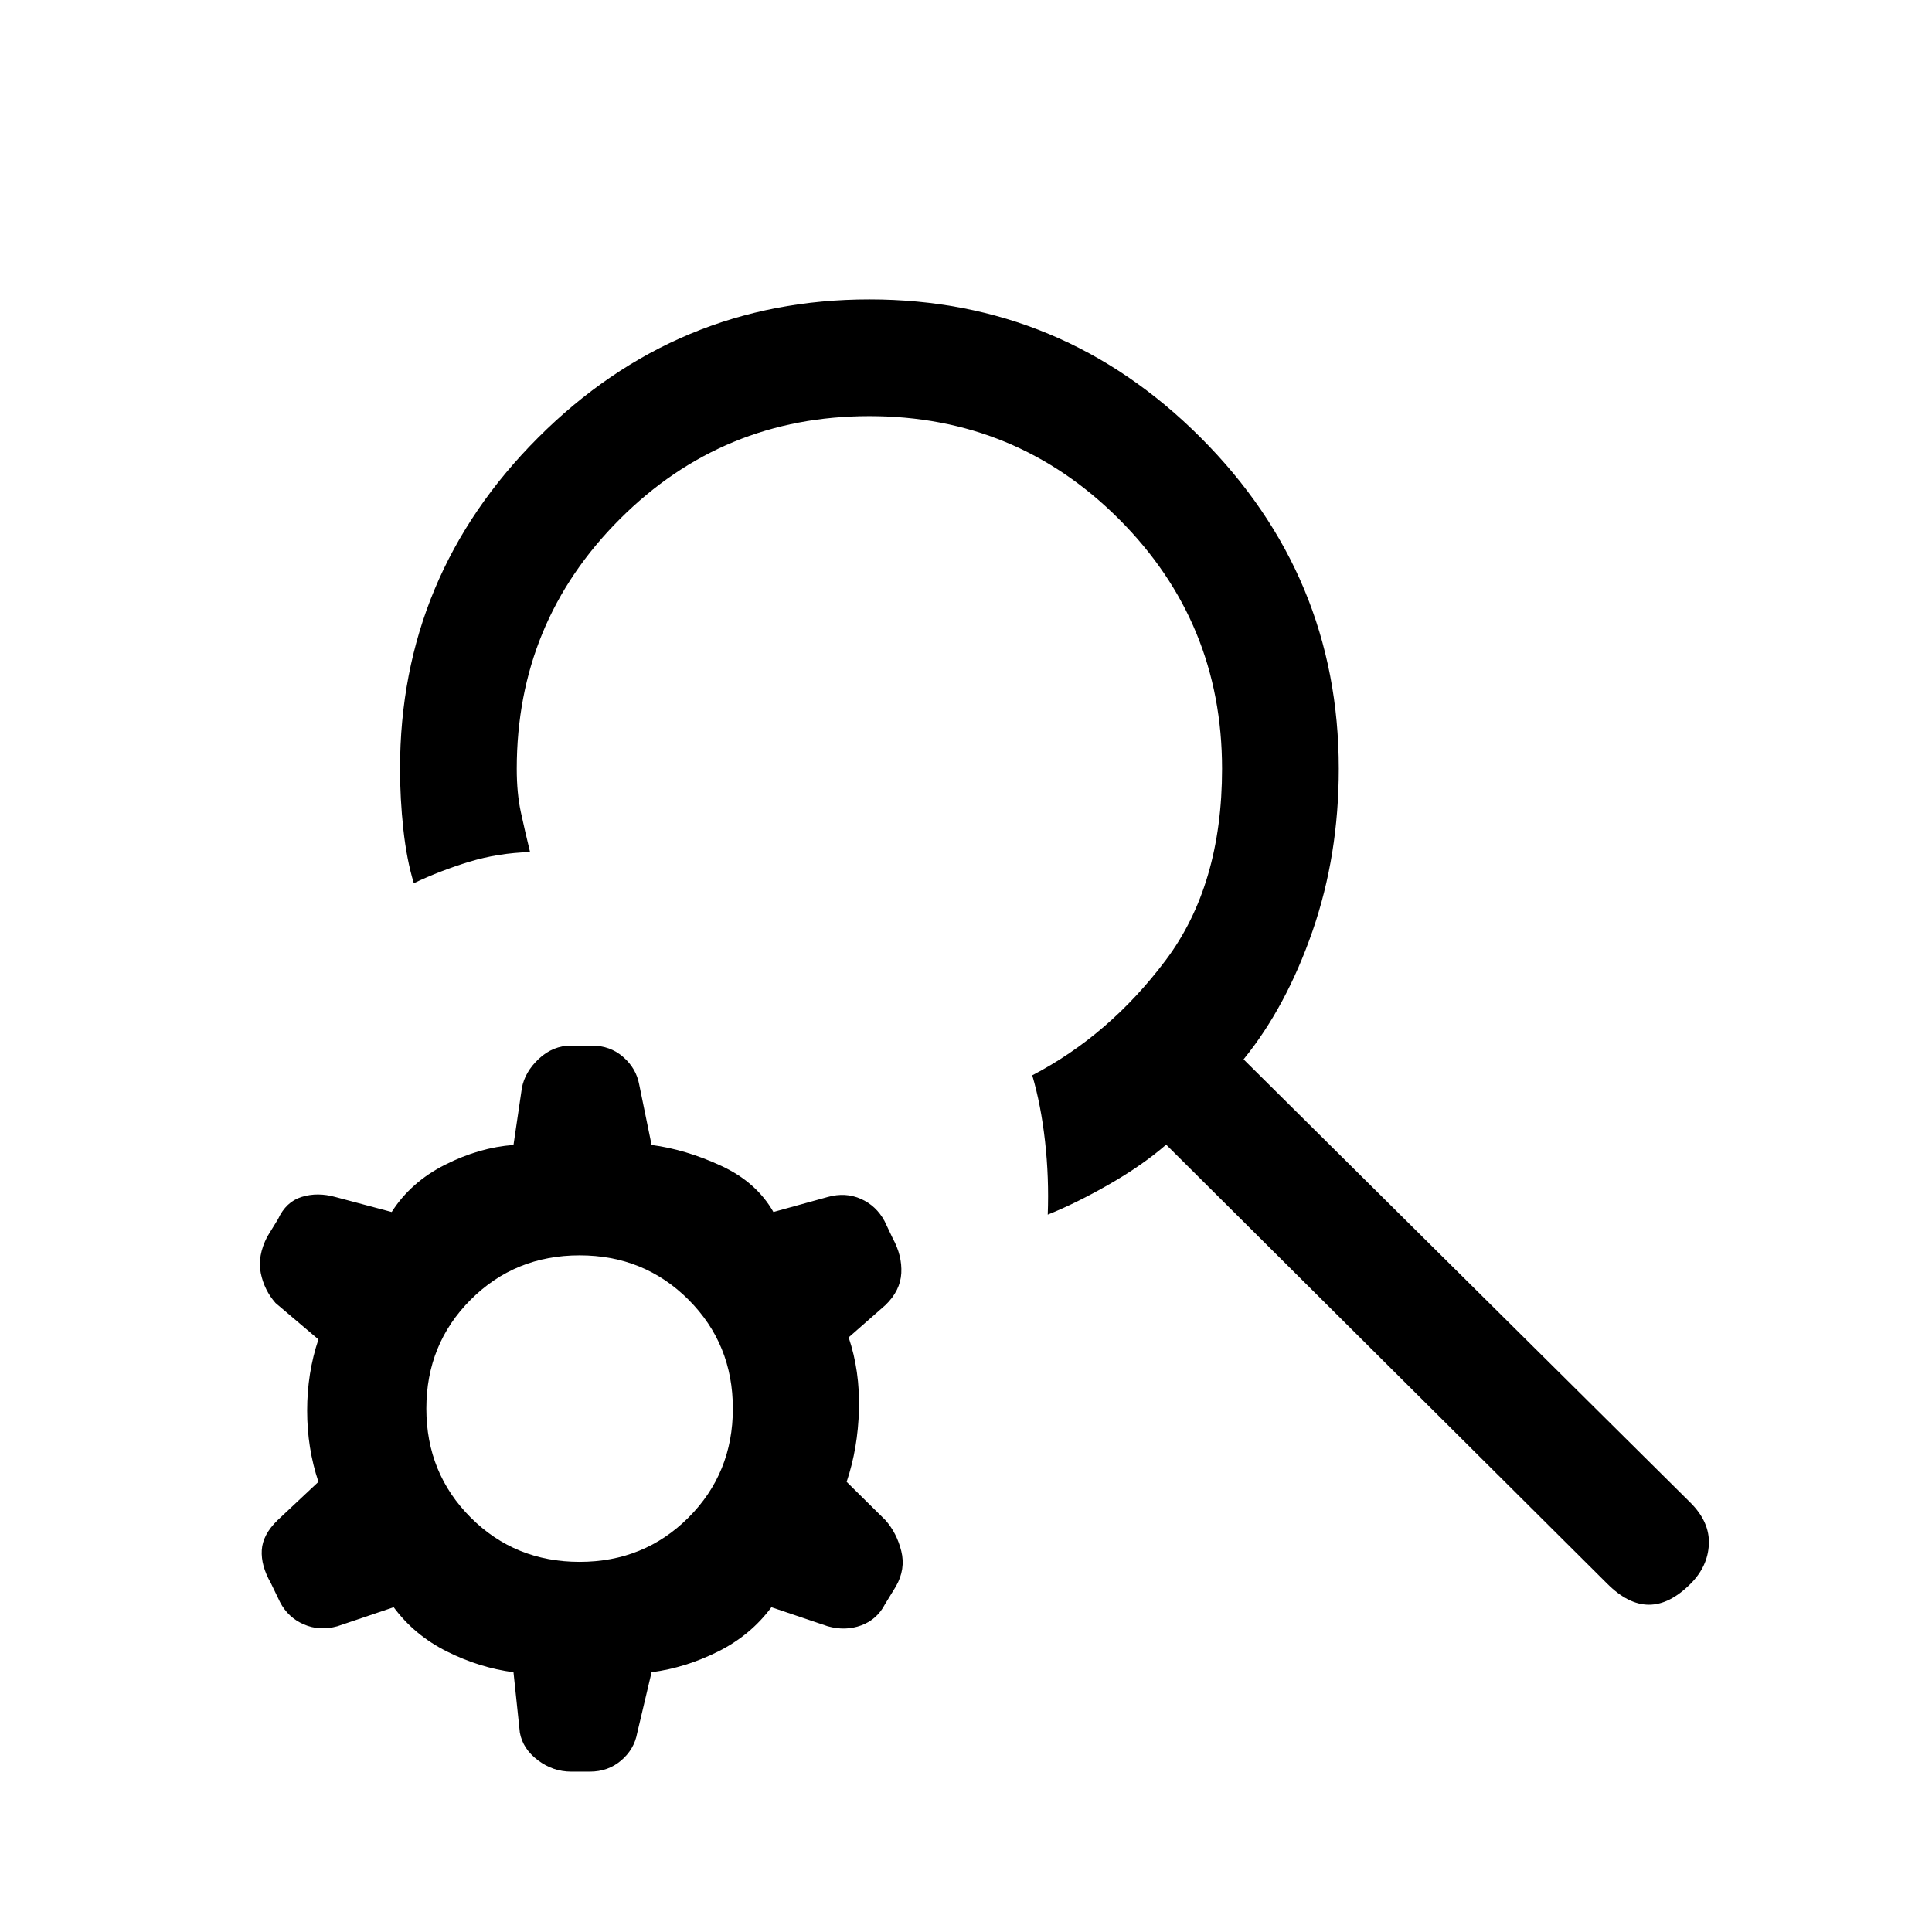 <svg xmlns="http://www.w3.org/2000/svg" height="20" viewBox="0 -960 960 960" width="20"><path d="M798.69-173 579.46-391.23q-11.77 10.23-28.27 19.69t-30.57 15.08q.69-18.39-1.35-36.5-2.04-18.12-6.35-32.73 38.31-19.93 66.31-57.19 28-37.27 28-95.12 0-72.85-51.19-124.04-51.19-51.19-124.04-51.19-72.85 0-124.04 51.19-51.19 51.19-51.19 124.04 0 12.15 2.04 21.58 2.04 9.42 4.57 19.8-15.76.47-30 4.77-14.23 4.31-27.76 10.7-3.54-11.54-5.2-26.77-1.65-15.23-1.65-30.08 0-95.92 68.65-164.58 68.66-68.65 164.58-68.65 95.92 0 164.58 68.65 68.65 68.66 68.65 164.58 0 43-13.04 80.62-13.04 37.61-34.27 63.76L840-213.31q9.62 9.62 9.12 20.66-.5 11.03-9.12 19.65-10.38 10.38-20.65 10.38-10.27 0-20.66-10.38ZM288-183.92q32.08 0 54.12-22.04 22.03-22.04 22.03-54.12 0-32.07-22.03-54.11-22.04-22.04-54.12-22.04t-54.12 22.04q-22.03 22.04-22.03 54.11 0 32.08 22.03 54.12 22.04 22.04 54.12 22.04Zm-92.38 22.54-28 9.46q-8.85 2.46-16.7-.96-7.84-3.43-11.77-11.04l-4.61-9.54q-4.92-8.62-4.46-16.31.46-7.69 7.84-14.85l20.31-19.07q-5.61-16.69-5.61-35.39 0-18.69 5.61-35.38l-21.31-18.08q-5.61-6.38-7.34-14.84-1.73-8.47 3.19-18.08l5.38-8.77q3.93-8.62 11.77-11.04 7.85-2.42 16.7.04l28 7.46q9.53-14.92 26.57-23.5t33.96-9.81l4.16-28.23q1.46-8.07 8.46-14.61 7-6.54 16.08-6.54h10.23q9.07 0 15.57 5.65 6.5 5.66 7.97 13.73l6.15 30q16.92 2.23 34.46 10.31t26.08 23l27-7.46q8.84-2.46 16.49.96 7.65 3.42 11.74 11.04l4.05 8.54q4.72 8.61 4.26 17.31-.47 8.69-7.85 15.84l-18.31 16.08q5.62 16.69 5.12 35.88-.5 19.2-6.12 35.89L440-204.62q5.62 6.39 7.85 15.35 2.23 8.96-2.7 17.58l-5.38 8.77q-3.92 7.61-11.77 10.54-7.85 2.92-16.69.46l-28-9.46q-10.31 13.92-26.46 22-16.16 8.07-33.08 10.3l-7.15 30.23q-1.47 8.08-7.97 13.62-6.5 5.54-15.57 5.54h-9.23q-9.08 0-16.58-5.66-7.5-5.65-8.96-13.73l-3.16-30q-16.92-2.23-33.07-10.3-16.16-8.08-26.46-22Z"/></svg>